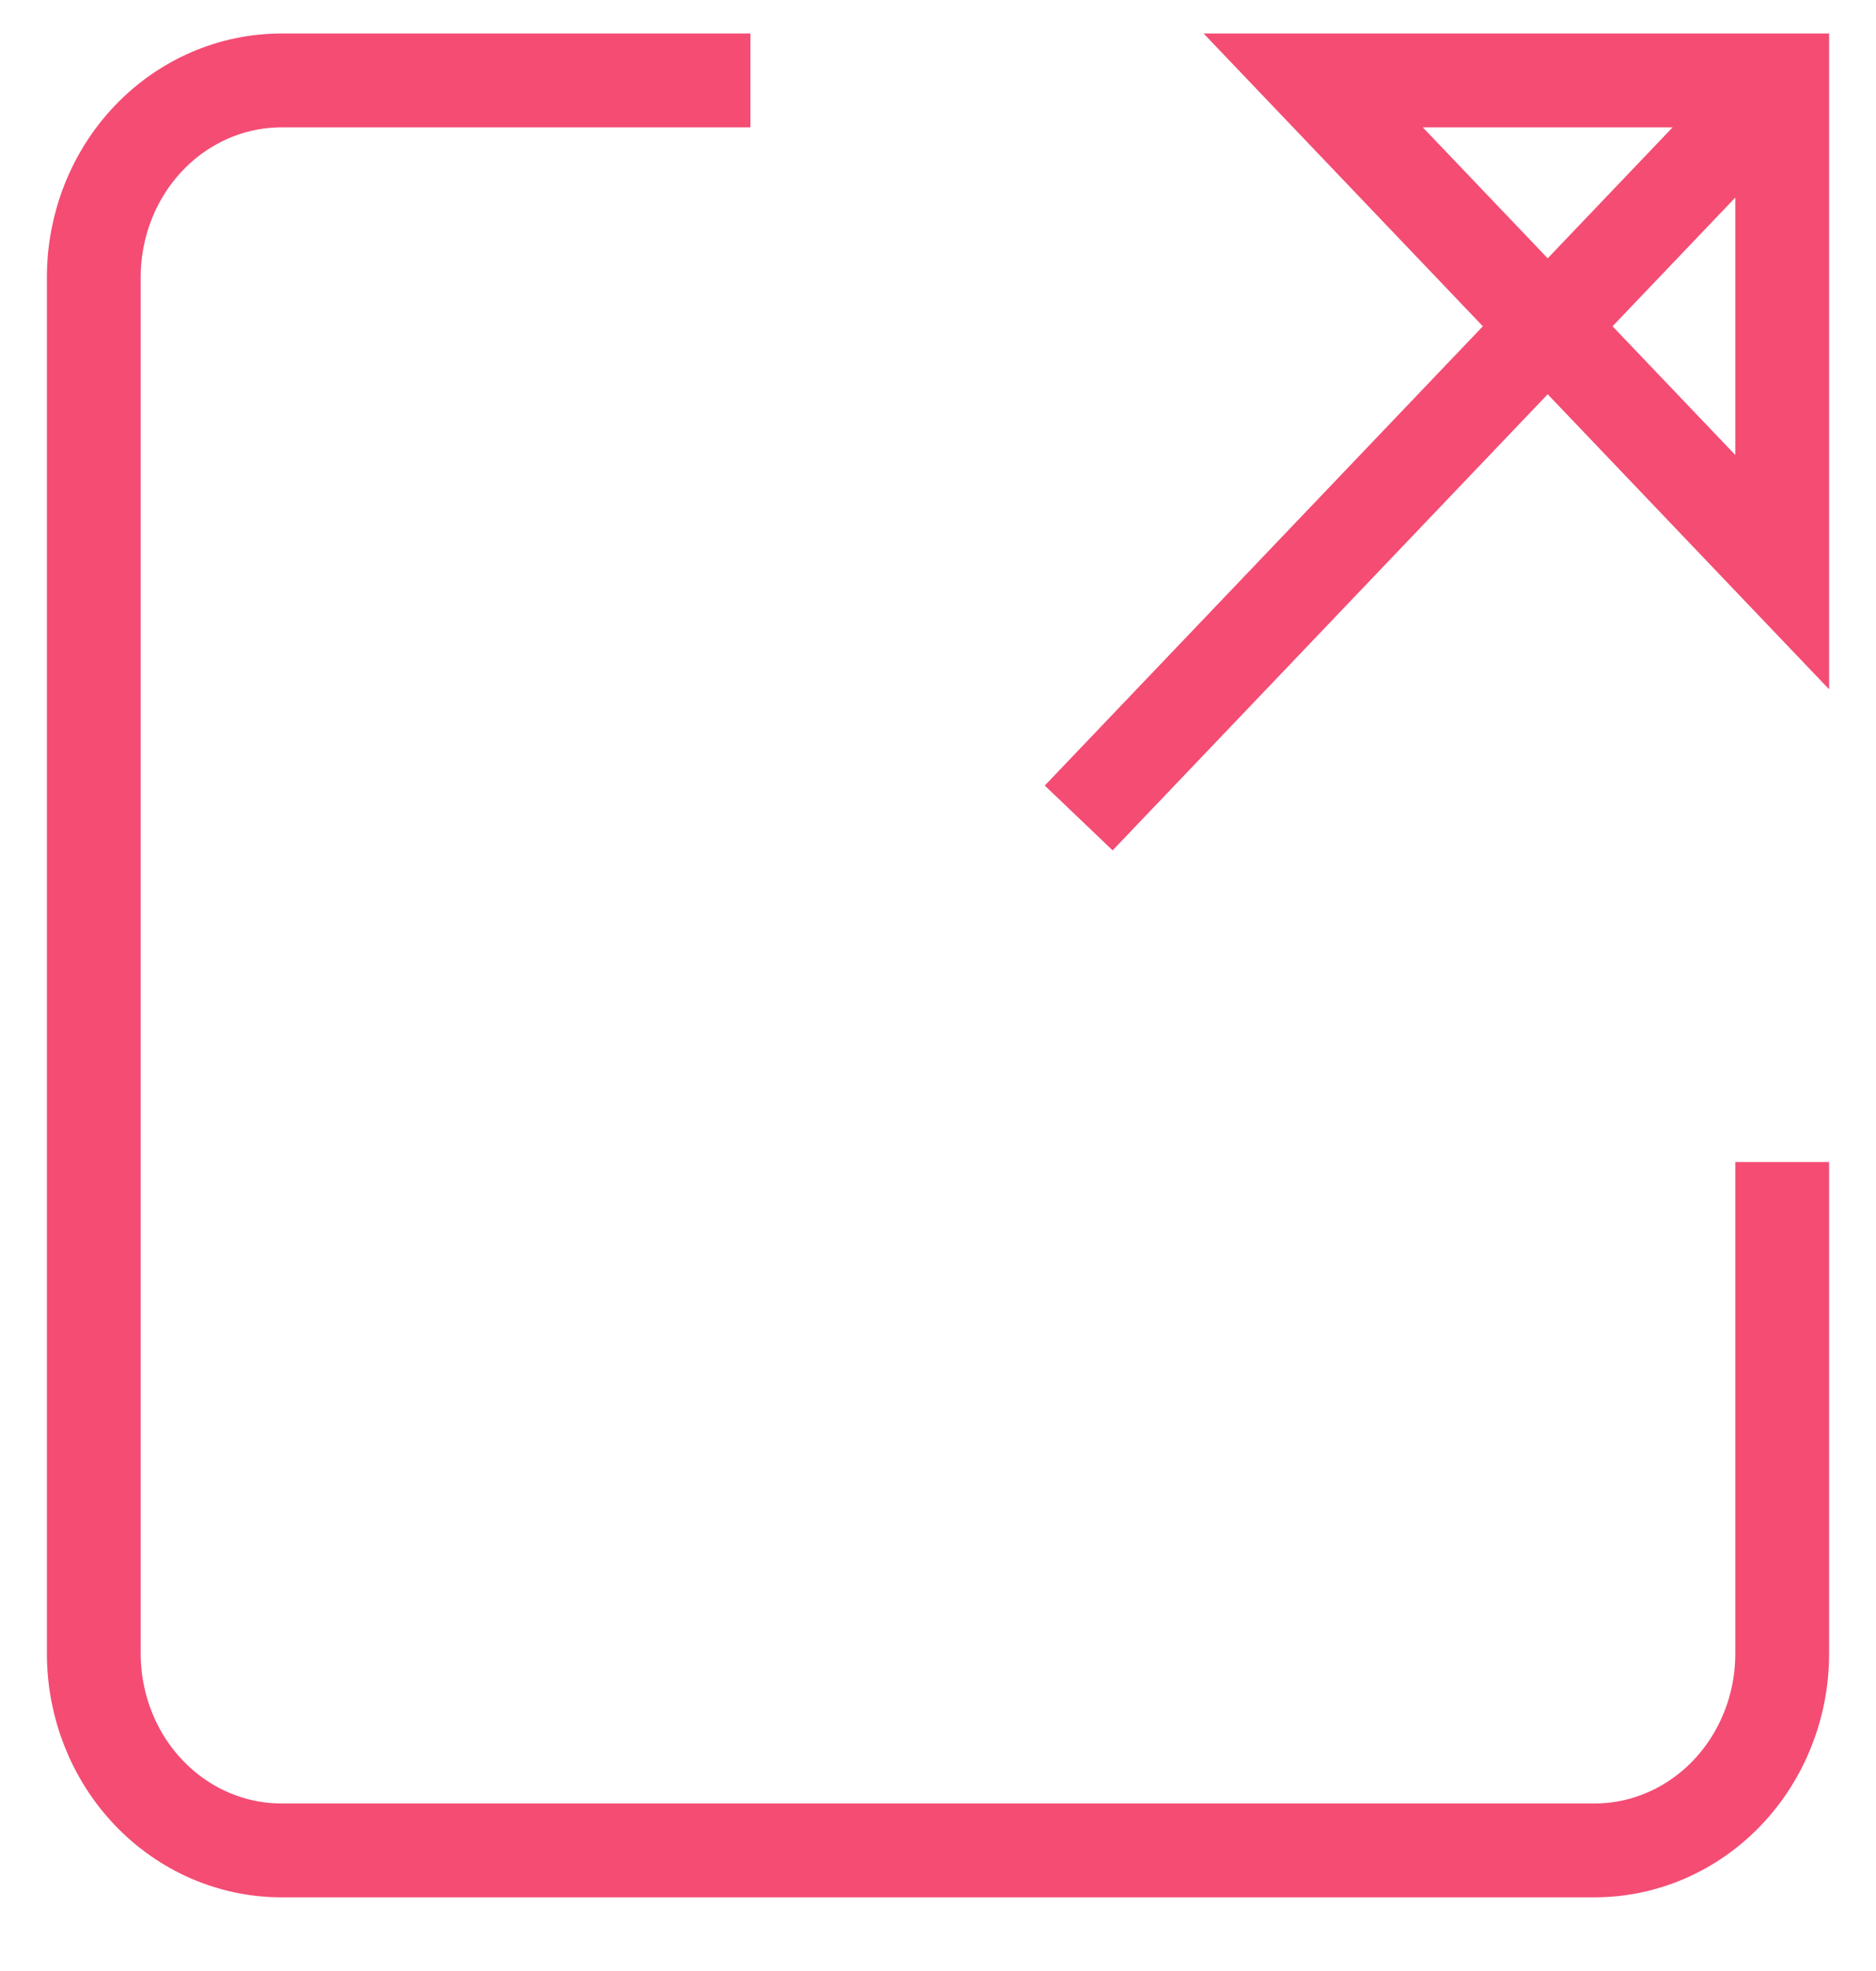 <svg width="20" height="21" viewBox="0 0 20 21" fill="none" xmlns="http://www.w3.org/2000/svg">
<path d="M19 12.381V17.619C19 18.175 18.789 18.708 18.414 19.101C18.039 19.494 17.53 19.715 17 19.715H3C2.47 19.715 1.961 19.494 1.586 19.101C1.211 18.708 1 18.175 1 17.619V2.953C1 2.397 1.211 1.864 1.586 1.471C1.961 1.078 2.47 0.857 3 0.857H8M11.5 8.715L19 0.857L11.5 8.715ZM14 0.857H19V6.096L14 0.857Z" stroke="#F44C73" strokeWidth="2" strokeLinecap="round" strokeLinejoin="round"/>
</svg>
